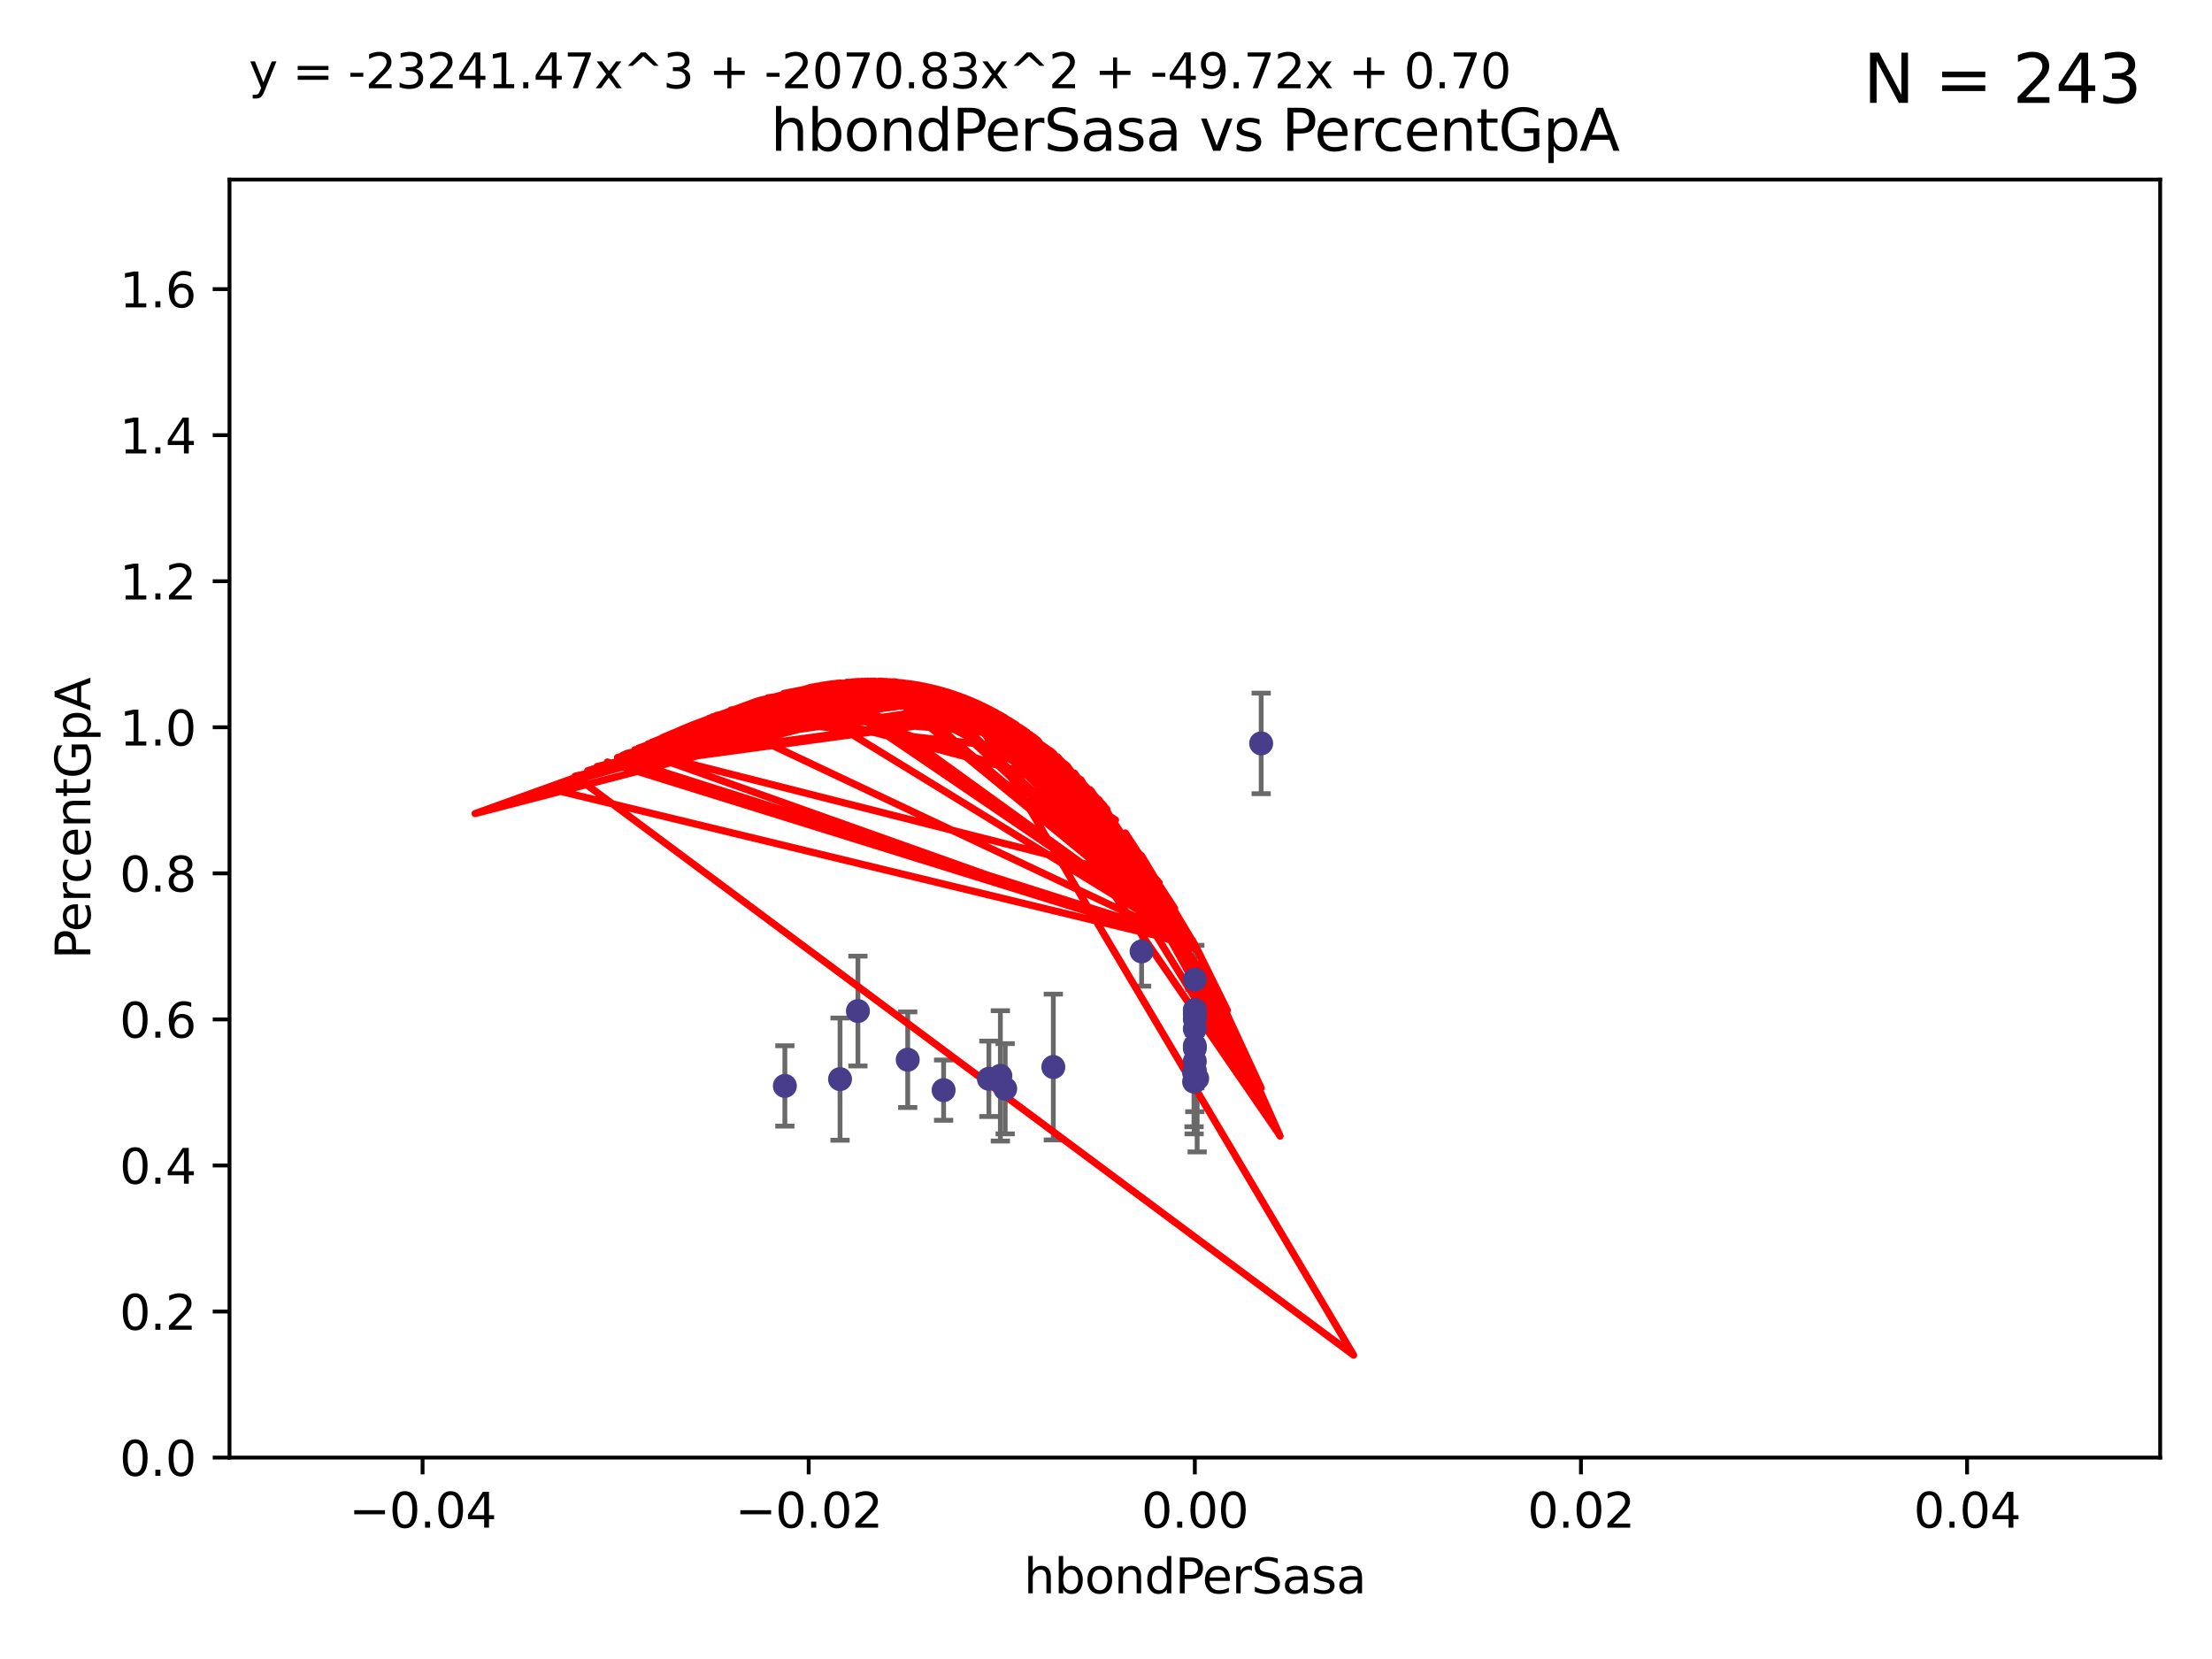 <?xml version="1.0" encoding="utf-8" standalone="no"?>
<!DOCTYPE svg PUBLIC "-//W3C//DTD SVG 1.1//EN"
  "http://www.w3.org/Graphics/SVG/1.1/DTD/svg11.dtd">
<svg xmlns:xlink="http://www.w3.org/1999/xlink" width="460.8pt" height="345.6pt" viewBox="0 0 460.8 345.6" xmlns="http://www.w3.org/2000/svg" version="1.1">
 <defs>
  <style type="text/css">*{stroke-linejoin: round; stroke-linecap: butt}</style>
 </defs>
 <g id="figure_1">
  <g id="patch_1">
   <path d="M 0 345.6 
L 460.8 345.6 
L 460.8 0 
L 0 0 
z
" style="fill: #ffffff"/>
  </g>
  <g id="axes_1">
   <g id="patch_2">
    <path d="M 47.81 303.64 
L 450 303.64 
L 450 37.411 
L 47.81 37.411 
z
" style="fill: #ffffff"/>
   </g>
   <g id="PathCollection_1">
    <defs>
     <path id="m4f5b190568" d="M 0 1.118 
C 0.297 1.118 0.581 1 0.791 0.791 
C 1 0.581 1.118 0.297 1.118 0 
C 1.118 -0.297 1 -0.581 0.791 -0.791 
C 0.581 -1 0.297 -1.118 0 -1.118 
C -0.297 -1.118 -0.581 -1 -0.791 -0.791 
C -1 -0.581 -1.118 -0.297 -1.118 0 
C -1.118 0.297 -1 0.581 -0.791 0.791 
C -0.581 1 -0.297 1.118 0 1.118 
z
" style="stroke: #483d8b"/>
    </defs>
    <g clip-path="url(#p077f1c27d3)">
     <use xlink:href="#m4f5b190568" x="163.502" y="226.216" style="fill: #483d8b; stroke: #483d8b"/>
     <use xlink:href="#m4f5b190568" x="178.719" y="210.619" style="fill: #483d8b; stroke: #483d8b"/>
     <use xlink:href="#m4f5b190568" x="248.905" y="211.279" style="fill: #483d8b; stroke: #483d8b"/>
     <use xlink:href="#m4f5b190568" x="248.905" y="221.086" style="fill: #483d8b; stroke: #483d8b"/>
     <use xlink:href="#m4f5b190568" x="189.094" y="220.755" style="fill: #483d8b; stroke: #483d8b"/>
     <use xlink:href="#m4f5b190568" x="248.905" y="204.051" style="fill: #483d8b; stroke: #483d8b"/>
     <use xlink:href="#m4f5b190568" x="209.401" y="226.806" style="fill: #483d8b; stroke: #483d8b"/>
     <use xlink:href="#m4f5b190568" x="219.427" y="222.28" style="fill: #483d8b; stroke: #483d8b"/>
     <use xlink:href="#m4f5b190568" x="208.395" y="224.124" style="fill: #483d8b; stroke: #483d8b"/>
     <use xlink:href="#m4f5b190568" x="248.905" y="212.298" style="fill: #483d8b; stroke: #483d8b"/>
     <use xlink:href="#m4f5b190568" x="206.003" y="224.731" style="fill: #483d8b; stroke: #483d8b"/>
     <use xlink:href="#m4f5b190568" x="248.905" y="217.896" style="fill: #483d8b; stroke: #483d8b"/>
     <use xlink:href="#m4f5b190568" x="248.745" y="223.431" style="fill: #483d8b; stroke: #483d8b"/>
     <use xlink:href="#m4f5b190568" x="196.573" y="227.097" style="fill: #483d8b; stroke: #483d8b"/>
     <use xlink:href="#m4f5b190568" x="237.814" y="198.199" style="fill: #483d8b; stroke: #483d8b"/>
     <use xlink:href="#m4f5b190568" x="248.905" y="222.99" style="fill: #483d8b; stroke: #483d8b"/>
     <use xlink:href="#m4f5b190568" x="262.723" y="154.865" style="fill: #483d8b; stroke: #483d8b"/>
     <use xlink:href="#m4f5b190568" x="174.995" y="224.801" style="fill: #483d8b; stroke: #483d8b"/>
     <use xlink:href="#m4f5b190568" x="248.905" y="218.37" style="fill: #483d8b; stroke: #483d8b"/>
     <use xlink:href="#m4f5b190568" x="248.905" y="214.328" style="fill: #483d8b; stroke: #483d8b"/>
     <use xlink:href="#m4f5b190568" x="248.757" y="225.332" style="fill: #483d8b; stroke: #483d8b"/>
     <use xlink:href="#m4f5b190568" x="248.905" y="210.38" style="fill: #483d8b; stroke: #483d8b"/>
     <use xlink:href="#m4f5b190568" x="249.392" y="224.678" style="fill: #483d8b; stroke: #483d8b"/>
    </g>
   </g>
   <g id="matplotlib.axis_1">
    <g id="xtick_1">
     <g id="line2d_1">
      <defs>
       <path id="mf4d2036156" d="M 0 0 
L 0 3.5 
" style="stroke: #000000; stroke-width: 0.8"/>
      </defs>
      <g>
       <use xlink:href="#mf4d2036156" x="88.029" y="303.64" style="stroke: #000000; stroke-width: 0.8"/>
      </g>
     </g>
     <g id="text_1">
      <!-- −0.04 -->
      <g transform="translate(72.706 318.238)scale(0.1 -0.1)">
       <defs>
        <path id="DejaVuSans-2212" d="M 678 2272 
L 4684 2272 
L 4684 1741 
L 678 1741 
L 678 2272 
z
" transform="scale(0.016)"/>
        <path id="DejaVuSans-30" d="M 2034 4250 
Q 1547 4250 1301 3770 
Q 1056 3291 1056 2328 
Q 1056 1369 1301 889 
Q 1547 409 2034 409 
Q 2525 409 2770 889 
Q 3016 1369 3016 2328 
Q 3016 3291 2770 3770 
Q 2525 4250 2034 4250 
z
M 2034 4750 
Q 2819 4750 3233 4129 
Q 3647 3509 3647 2328 
Q 3647 1150 3233 529 
Q 2819 -91 2034 -91 
Q 1250 -91 836 529 
Q 422 1150 422 2328 
Q 422 3509 836 4129 
Q 1250 4750 2034 4750 
z
" transform="scale(0.016)"/>
        <path id="DejaVuSans-2e" d="M 684 794 
L 1344 794 
L 1344 0 
L 684 0 
L 684 794 
z
" transform="scale(0.016)"/>
        <path id="DejaVuSans-34" d="M 2419 4116 
L 825 1625 
L 2419 1625 
L 2419 4116 
z
M 2253 4666 
L 3047 4666 
L 3047 1625 
L 3713 1625 
L 3713 1100 
L 3047 1100 
L 3047 0 
L 2419 0 
L 2419 1100 
L 313 1100 
L 313 1709 
L 2253 4666 
z
" transform="scale(0.016)"/>
       </defs>
       <use xlink:href="#DejaVuSans-2212"/>
       <use xlink:href="#DejaVuSans-30" x="83.789"/>
       <use xlink:href="#DejaVuSans-2e" x="147.412"/>
       <use xlink:href="#DejaVuSans-30" x="179.199"/>
       <use xlink:href="#DejaVuSans-34" x="242.822"/>
      </g>
     </g>
    </g>
    <g id="xtick_2">
     <g id="line2d_2">
      <g>
       <use xlink:href="#mf4d2036156" x="168.467" y="303.64" style="stroke: #000000; stroke-width: 0.8"/>
      </g>
     </g>
     <g id="text_2">
      <!-- −0.02 -->
      <g transform="translate(153.144 318.238)scale(0.1 -0.1)">
       <defs>
        <path id="DejaVuSans-32" d="M 1228 531 
L 3431 531 
L 3431 0 
L 469 0 
L 469 531 
Q 828 903 1448 1529 
Q 2069 2156 2228 2338 
Q 2531 2678 2651 2914 
Q 2772 3150 2772 3378 
Q 2772 3750 2511 3984 
Q 2250 4219 1831 4219 
Q 1534 4219 1204 4116 
Q 875 4013 500 3803 
L 500 4441 
Q 881 4594 1212 4672 
Q 1544 4750 1819 4750 
Q 2544 4750 2975 4387 
Q 3406 4025 3406 3419 
Q 3406 3131 3298 2873 
Q 3191 2616 2906 2266 
Q 2828 2175 2409 1742 
Q 1991 1309 1228 531 
z
" transform="scale(0.016)"/>
       </defs>
       <use xlink:href="#DejaVuSans-2212"/>
       <use xlink:href="#DejaVuSans-30" x="83.789"/>
       <use xlink:href="#DejaVuSans-2e" x="147.412"/>
       <use xlink:href="#DejaVuSans-30" x="179.199"/>
       <use xlink:href="#DejaVuSans-32" x="242.822"/>
      </g>
     </g>
    </g>
    <g id="xtick_3">
     <g id="line2d_3">
      <g>
       <use xlink:href="#mf4d2036156" x="248.905" y="303.64" style="stroke: #000000; stroke-width: 0.8"/>
      </g>
     </g>
     <g id="text_3">
      <!-- 0.00 -->
      <g transform="translate(237.772 318.238)scale(0.1 -0.1)">
       <use xlink:href="#DejaVuSans-30"/>
       <use xlink:href="#DejaVuSans-2e" x="63.623"/>
       <use xlink:href="#DejaVuSans-30" x="95.41"/>
       <use xlink:href="#DejaVuSans-30" x="159.033"/>
      </g>
     </g>
    </g>
    <g id="xtick_4">
     <g id="line2d_4">
      <g>
       <use xlink:href="#mf4d2036156" x="329.343" y="303.64" style="stroke: #000000; stroke-width: 0.8"/>
      </g>
     </g>
     <g id="text_4">
      <!-- 0.02 -->
      <g transform="translate(318.21 318.238)scale(0.1 -0.1)">
       <use xlink:href="#DejaVuSans-30"/>
       <use xlink:href="#DejaVuSans-2e" x="63.623"/>
       <use xlink:href="#DejaVuSans-30" x="95.41"/>
       <use xlink:href="#DejaVuSans-32" x="159.033"/>
      </g>
     </g>
    </g>
    <g id="xtick_5">
     <g id="line2d_5">
      <g>
       <use xlink:href="#mf4d2036156" x="409.781" y="303.64" style="stroke: #000000; stroke-width: 0.8"/>
      </g>
     </g>
     <g id="text_5">
      <!-- 0.04 -->
      <g transform="translate(398.648 318.238)scale(0.1 -0.1)">
       <use xlink:href="#DejaVuSans-30"/>
       <use xlink:href="#DejaVuSans-2e" x="63.623"/>
       <use xlink:href="#DejaVuSans-30" x="95.41"/>
       <use xlink:href="#DejaVuSans-34" x="159.033"/>
      </g>
     </g>
    </g>
    <g id="text_6">
     <!-- hbondPerSasa -->
     <g transform="translate(213.287 331.917)scale(0.1 -0.1)">
      <defs>
       <path id="DejaVuSans-68" d="M 3513 2113 
L 3513 0 
L 2938 0 
L 2938 2094 
Q 2938 2591 2744 2837 
Q 2550 3084 2163 3084 
Q 1697 3084 1428 2787 
Q 1159 2491 1159 1978 
L 1159 0 
L 581 0 
L 581 4863 
L 1159 4863 
L 1159 2956 
Q 1366 3272 1645 3428 
Q 1925 3584 2291 3584 
Q 2894 3584 3203 3211 
Q 3513 2838 3513 2113 
z
" transform="scale(0.016)"/>
       <path id="DejaVuSans-62" d="M 3116 1747 
Q 3116 2381 2855 2742 
Q 2594 3103 2138 3103 
Q 1681 3103 1420 2742 
Q 1159 2381 1159 1747 
Q 1159 1113 1420 752 
Q 1681 391 2138 391 
Q 2594 391 2855 752 
Q 3116 1113 3116 1747 
z
M 1159 2969 
Q 1341 3281 1617 3432 
Q 1894 3584 2278 3584 
Q 2916 3584 3314 3078 
Q 3713 2572 3713 1747 
Q 3713 922 3314 415 
Q 2916 -91 2278 -91 
Q 1894 -91 1617 61 
Q 1341 213 1159 525 
L 1159 0 
L 581 0 
L 581 4863 
L 1159 4863 
L 1159 2969 
z
" transform="scale(0.016)"/>
       <path id="DejaVuSans-6f" d="M 1959 3097 
Q 1497 3097 1228 2736 
Q 959 2375 959 1747 
Q 959 1119 1226 758 
Q 1494 397 1959 397 
Q 2419 397 2687 759 
Q 2956 1122 2956 1747 
Q 2956 2369 2687 2733 
Q 2419 3097 1959 3097 
z
M 1959 3584 
Q 2709 3584 3137 3096 
Q 3566 2609 3566 1747 
Q 3566 888 3137 398 
Q 2709 -91 1959 -91 
Q 1206 -91 779 398 
Q 353 888 353 1747 
Q 353 2609 779 3096 
Q 1206 3584 1959 3584 
z
" transform="scale(0.016)"/>
       <path id="DejaVuSans-6e" d="M 3513 2113 
L 3513 0 
L 2938 0 
L 2938 2094 
Q 2938 2591 2744 2837 
Q 2550 3084 2163 3084 
Q 1697 3084 1428 2787 
Q 1159 2491 1159 1978 
L 1159 0 
L 581 0 
L 581 3500 
L 1159 3500 
L 1159 2956 
Q 1366 3272 1645 3428 
Q 1925 3584 2291 3584 
Q 2894 3584 3203 3211 
Q 3513 2838 3513 2113 
z
" transform="scale(0.016)"/>
       <path id="DejaVuSans-64" d="M 2906 2969 
L 2906 4863 
L 3481 4863 
L 3481 0 
L 2906 0 
L 2906 525 
Q 2725 213 2448 61 
Q 2172 -91 1784 -91 
Q 1150 -91 751 415 
Q 353 922 353 1747 
Q 353 2572 751 3078 
Q 1150 3584 1784 3584 
Q 2172 3584 2448 3432 
Q 2725 3281 2906 2969 
z
M 947 1747 
Q 947 1113 1208 752 
Q 1469 391 1925 391 
Q 2381 391 2643 752 
Q 2906 1113 2906 1747 
Q 2906 2381 2643 2742 
Q 2381 3103 1925 3103 
Q 1469 3103 1208 2742 
Q 947 2381 947 1747 
z
" transform="scale(0.016)"/>
       <path id="DejaVuSans-50" d="M 1259 4147 
L 1259 2394 
L 2053 2394 
Q 2494 2394 2734 2622 
Q 2975 2850 2975 3272 
Q 2975 3691 2734 3919 
Q 2494 4147 2053 4147 
L 1259 4147 
z
M 628 4666 
L 2053 4666 
Q 2838 4666 3239 4311 
Q 3641 3956 3641 3272 
Q 3641 2581 3239 2228 
Q 2838 1875 2053 1875 
L 1259 1875 
L 1259 0 
L 628 0 
L 628 4666 
z
" transform="scale(0.016)"/>
       <path id="DejaVuSans-65" d="M 3597 1894 
L 3597 1613 
L 953 1613 
Q 991 1019 1311 708 
Q 1631 397 2203 397 
Q 2534 397 2845 478 
Q 3156 559 3463 722 
L 3463 178 
Q 3153 47 2828 -22 
Q 2503 -91 2169 -91 
Q 1331 -91 842 396 
Q 353 884 353 1716 
Q 353 2575 817 3079 
Q 1281 3584 2069 3584 
Q 2775 3584 3186 3129 
Q 3597 2675 3597 1894 
z
M 3022 2063 
Q 3016 2534 2758 2815 
Q 2500 3097 2075 3097 
Q 1594 3097 1305 2825 
Q 1016 2553 972 2059 
L 3022 2063 
z
" transform="scale(0.016)"/>
       <path id="DejaVuSans-72" d="M 2631 2963 
Q 2534 3019 2420 3045 
Q 2306 3072 2169 3072 
Q 1681 3072 1420 2755 
Q 1159 2438 1159 1844 
L 1159 0 
L 581 0 
L 581 3500 
L 1159 3500 
L 1159 2956 
Q 1341 3275 1631 3429 
Q 1922 3584 2338 3584 
Q 2397 3584 2469 3576 
Q 2541 3569 2628 3553 
L 2631 2963 
z
" transform="scale(0.016)"/>
       <path id="DejaVuSans-53" d="M 3425 4513 
L 3425 3897 
Q 3066 4069 2747 4153 
Q 2428 4238 2131 4238 
Q 1616 4238 1336 4038 
Q 1056 3838 1056 3469 
Q 1056 3159 1242 3001 
Q 1428 2844 1947 2747 
L 2328 2669 
Q 3034 2534 3370 2195 
Q 3706 1856 3706 1288 
Q 3706 609 3251 259 
Q 2797 -91 1919 -91 
Q 1588 -91 1214 -16 
Q 841 59 441 206 
L 441 856 
Q 825 641 1194 531 
Q 1563 422 1919 422 
Q 2459 422 2753 634 
Q 3047 847 3047 1241 
Q 3047 1584 2836 1778 
Q 2625 1972 2144 2069 
L 1759 2144 
Q 1053 2284 737 2584 
Q 422 2884 422 3419 
Q 422 4038 858 4394 
Q 1294 4750 2059 4750 
Q 2388 4750 2728 4690 
Q 3069 4631 3425 4513 
z
" transform="scale(0.016)"/>
       <path id="DejaVuSans-61" d="M 2194 1759 
Q 1497 1759 1228 1600 
Q 959 1441 959 1056 
Q 959 750 1161 570 
Q 1363 391 1709 391 
Q 2188 391 2477 730 
Q 2766 1069 2766 1631 
L 2766 1759 
L 2194 1759 
z
M 3341 1997 
L 3341 0 
L 2766 0 
L 2766 531 
Q 2569 213 2275 61 
Q 1981 -91 1556 -91 
Q 1019 -91 701 211 
Q 384 513 384 1019 
Q 384 1609 779 1909 
Q 1175 2209 1959 2209 
L 2766 2209 
L 2766 2266 
Q 2766 2663 2505 2880 
Q 2244 3097 1772 3097 
Q 1472 3097 1187 3025 
Q 903 2953 641 2809 
L 641 3341 
Q 956 3463 1253 3523 
Q 1550 3584 1831 3584 
Q 2591 3584 2966 3190 
Q 3341 2797 3341 1997 
z
" transform="scale(0.016)"/>
       <path id="DejaVuSans-73" d="M 2834 3397 
L 2834 2853 
Q 2591 2978 2328 3040 
Q 2066 3103 1784 3103 
Q 1356 3103 1142 2972 
Q 928 2841 928 2578 
Q 928 2378 1081 2264 
Q 1234 2150 1697 2047 
L 1894 2003 
Q 2506 1872 2764 1633 
Q 3022 1394 3022 966 
Q 3022 478 2636 193 
Q 2250 -91 1575 -91 
Q 1294 -91 989 -36 
Q 684 19 347 128 
L 347 722 
Q 666 556 975 473 
Q 1284 391 1588 391 
Q 1994 391 2212 530 
Q 2431 669 2431 922 
Q 2431 1156 2273 1281 
Q 2116 1406 1581 1522 
L 1381 1569 
Q 847 1681 609 1914 
Q 372 2147 372 2553 
Q 372 3047 722 3315 
Q 1072 3584 1716 3584 
Q 2034 3584 2315 3537 
Q 2597 3491 2834 3397 
z
" transform="scale(0.016)"/>
      </defs>
      <use xlink:href="#DejaVuSans-68"/>
      <use xlink:href="#DejaVuSans-62" x="63.379"/>
      <use xlink:href="#DejaVuSans-6f" x="126.855"/>
      <use xlink:href="#DejaVuSans-6e" x="188.037"/>
      <use xlink:href="#DejaVuSans-64" x="251.416"/>
      <use xlink:href="#DejaVuSans-50" x="314.893"/>
      <use xlink:href="#DejaVuSans-65" x="371.57"/>
      <use xlink:href="#DejaVuSans-72" x="433.094"/>
      <use xlink:href="#DejaVuSans-53" x="474.207"/>
      <use xlink:href="#DejaVuSans-61" x="537.684"/>
      <use xlink:href="#DejaVuSans-73" x="598.963"/>
      <use xlink:href="#DejaVuSans-61" x="651.062"/>
     </g>
    </g>
   </g>
   <g id="matplotlib.axis_2">
    <g id="ytick_1">
     <g id="line2d_6">
      <defs>
       <path id="me2d3b23127" d="M 0 0 
L -3.5 0 
" style="stroke: #000000; stroke-width: 0.8"/>
      </defs>
      <g>
       <use xlink:href="#me2d3b23127" x="47.81" y="303.64" style="stroke: #000000; stroke-width: 0.8"/>
      </g>
     </g>
     <g id="text_7">
      <!-- 0.0 -->
      <g transform="translate(24.907 307.439)scale(0.1 -0.1)">
       <use xlink:href="#DejaVuSans-30"/>
       <use xlink:href="#DejaVuSans-2e" x="63.623"/>
       <use xlink:href="#DejaVuSans-30" x="95.41"/>
      </g>
     </g>
    </g>
    <g id="ytick_2">
     <g id="line2d_7">
      <g>
       <use xlink:href="#me2d3b23127" x="47.81" y="273.214" style="stroke: #000000; stroke-width: 0.8"/>
      </g>
     </g>
     <g id="text_8">
      <!-- 0.2 -->
      <g transform="translate(24.907 277.013)scale(0.1 -0.1)">
       <use xlink:href="#DejaVuSans-30"/>
       <use xlink:href="#DejaVuSans-2e" x="63.623"/>
       <use xlink:href="#DejaVuSans-32" x="95.41"/>
      </g>
     </g>
    </g>
    <g id="ytick_3">
     <g id="line2d_8">
      <g>
       <use xlink:href="#me2d3b23127" x="47.81" y="242.788" style="stroke: #000000; stroke-width: 0.8"/>
      </g>
     </g>
     <g id="text_9">
      <!-- 0.4 -->
      <g transform="translate(24.907 246.587)scale(0.1 -0.1)">
       <use xlink:href="#DejaVuSans-30"/>
       <use xlink:href="#DejaVuSans-2e" x="63.623"/>
       <use xlink:href="#DejaVuSans-34" x="95.41"/>
      </g>
     </g>
    </g>
    <g id="ytick_4">
     <g id="line2d_9">
      <g>
       <use xlink:href="#me2d3b23127" x="47.81" y="212.362" style="stroke: #000000; stroke-width: 0.8"/>
      </g>
     </g>
     <g id="text_10">
      <!-- 0.6 -->
      <g transform="translate(24.907 216.161)scale(0.1 -0.1)">
       <defs>
        <path id="DejaVuSans-36" d="M 2113 2584 
Q 1688 2584 1439 2293 
Q 1191 2003 1191 1497 
Q 1191 994 1439 701 
Q 1688 409 2113 409 
Q 2538 409 2786 701 
Q 3034 994 3034 1497 
Q 3034 2003 2786 2293 
Q 2538 2584 2113 2584 
z
M 3366 4563 
L 3366 3988 
Q 3128 4100 2886 4159 
Q 2644 4219 2406 4219 
Q 1781 4219 1451 3797 
Q 1122 3375 1075 2522 
Q 1259 2794 1537 2939 
Q 1816 3084 2150 3084 
Q 2853 3084 3261 2657 
Q 3669 2231 3669 1497 
Q 3669 778 3244 343 
Q 2819 -91 2113 -91 
Q 1303 -91 875 529 
Q 447 1150 447 2328 
Q 447 3434 972 4092 
Q 1497 4750 2381 4750 
Q 2619 4750 2861 4703 
Q 3103 4656 3366 4563 
z
" transform="scale(0.016)"/>
       </defs>
       <use xlink:href="#DejaVuSans-30"/>
       <use xlink:href="#DejaVuSans-2e" x="63.623"/>
       <use xlink:href="#DejaVuSans-36" x="95.41"/>
      </g>
     </g>
    </g>
    <g id="ytick_5">
     <g id="line2d_10">
      <g>
       <use xlink:href="#me2d3b23127" x="47.81" y="181.935" style="stroke: #000000; stroke-width: 0.8"/>
      </g>
     </g>
     <g id="text_11">
      <!-- 0.8 -->
      <g transform="translate(24.907 185.735)scale(0.1 -0.1)">
       <defs>
        <path id="DejaVuSans-38" d="M 2034 2216 
Q 1584 2216 1326 1975 
Q 1069 1734 1069 1313 
Q 1069 891 1326 650 
Q 1584 409 2034 409 
Q 2484 409 2743 651 
Q 3003 894 3003 1313 
Q 3003 1734 2745 1975 
Q 2488 2216 2034 2216 
z
M 1403 2484 
Q 997 2584 770 2862 
Q 544 3141 544 3541 
Q 544 4100 942 4425 
Q 1341 4750 2034 4750 
Q 2731 4750 3128 4425 
Q 3525 4100 3525 3541 
Q 3525 3141 3298 2862 
Q 3072 2584 2669 2484 
Q 3125 2378 3379 2068 
Q 3634 1759 3634 1313 
Q 3634 634 3220 271 
Q 2806 -91 2034 -91 
Q 1263 -91 848 271 
Q 434 634 434 1313 
Q 434 1759 690 2068 
Q 947 2378 1403 2484 
z
M 1172 3481 
Q 1172 3119 1398 2916 
Q 1625 2713 2034 2713 
Q 2441 2713 2670 2916 
Q 2900 3119 2900 3481 
Q 2900 3844 2670 4047 
Q 2441 4250 2034 4250 
Q 1625 4250 1398 4047 
Q 1172 3844 1172 3481 
z
" transform="scale(0.016)"/>
       </defs>
       <use xlink:href="#DejaVuSans-30"/>
       <use xlink:href="#DejaVuSans-2e" x="63.623"/>
       <use xlink:href="#DejaVuSans-38" x="95.41"/>
      </g>
     </g>
    </g>
    <g id="ytick_6">
     <g id="line2d_11">
      <g>
       <use xlink:href="#me2d3b23127" x="47.81" y="151.509" style="stroke: #000000; stroke-width: 0.8"/>
      </g>
     </g>
     <g id="text_12">
      <!-- 1.0 -->
      <g transform="translate(24.907 155.308)scale(0.1 -0.1)">
       <defs>
        <path id="DejaVuSans-31" d="M 794 531 
L 1825 531 
L 1825 4091 
L 703 3866 
L 703 4441 
L 1819 4666 
L 2450 4666 
L 2450 531 
L 3481 531 
L 3481 0 
L 794 0 
L 794 531 
z
" transform="scale(0.016)"/>
       </defs>
       <use xlink:href="#DejaVuSans-31"/>
       <use xlink:href="#DejaVuSans-2e" x="63.623"/>
       <use xlink:href="#DejaVuSans-30" x="95.41"/>
      </g>
     </g>
    </g>
    <g id="ytick_7">
     <g id="line2d_12">
      <g>
       <use xlink:href="#me2d3b23127" x="47.81" y="121.083" style="stroke: #000000; stroke-width: 0.8"/>
      </g>
     </g>
     <g id="text_13">
      <!-- 1.2 -->
      <g transform="translate(24.907 124.882)scale(0.1 -0.1)">
       <use xlink:href="#DejaVuSans-31"/>
       <use xlink:href="#DejaVuSans-2e" x="63.623"/>
       <use xlink:href="#DejaVuSans-32" x="95.41"/>
      </g>
     </g>
    </g>
    <g id="ytick_8">
     <g id="line2d_13">
      <g>
       <use xlink:href="#me2d3b23127" x="47.81" y="90.657" style="stroke: #000000; stroke-width: 0.8"/>
      </g>
     </g>
     <g id="text_14">
      <!-- 1.4 -->
      <g transform="translate(24.907 94.456)scale(0.1 -0.1)">
       <use xlink:href="#DejaVuSans-31"/>
       <use xlink:href="#DejaVuSans-2e" x="63.623"/>
       <use xlink:href="#DejaVuSans-34" x="95.41"/>
      </g>
     </g>
    </g>
    <g id="ytick_9">
     <g id="line2d_14">
      <g>
       <use xlink:href="#me2d3b23127" x="47.81" y="60.231" style="stroke: #000000; stroke-width: 0.8"/>
      </g>
     </g>
     <g id="text_15">
      <!-- 1.6 -->
      <g transform="translate(24.907 64.03)scale(0.1 -0.1)">
       <use xlink:href="#DejaVuSans-31"/>
       <use xlink:href="#DejaVuSans-2e" x="63.623"/>
       <use xlink:href="#DejaVuSans-36" x="95.41"/>
      </g>
     </g>
    </g>
    <g id="text_16">
     <!-- PercentGpA -->
     <g transform="translate(18.827 199.802)rotate(-90)scale(0.1 -0.1)">
      <defs>
       <path id="DejaVuSans-63" d="M 3122 3366 
L 3122 2828 
Q 2878 2963 2633 3030 
Q 2388 3097 2138 3097 
Q 1578 3097 1268 2742 
Q 959 2388 959 1747 
Q 959 1106 1268 751 
Q 1578 397 2138 397 
Q 2388 397 2633 464 
Q 2878 531 3122 666 
L 3122 134 
Q 2881 22 2623 -34 
Q 2366 -91 2075 -91 
Q 1284 -91 818 406 
Q 353 903 353 1747 
Q 353 2603 823 3093 
Q 1294 3584 2113 3584 
Q 2378 3584 2631 3529 
Q 2884 3475 3122 3366 
z
" transform="scale(0.016)"/>
       <path id="DejaVuSans-74" d="M 1172 4494 
L 1172 3500 
L 2356 3500 
L 2356 3053 
L 1172 3053 
L 1172 1153 
Q 1172 725 1289 603 
Q 1406 481 1766 481 
L 2356 481 
L 2356 0 
L 1766 0 
Q 1100 0 847 248 
Q 594 497 594 1153 
L 594 3053 
L 172 3053 
L 172 3500 
L 594 3500 
L 594 4494 
L 1172 4494 
z
" transform="scale(0.016)"/>
       <path id="DejaVuSans-47" d="M 3809 666 
L 3809 1919 
L 2778 1919 
L 2778 2438 
L 4434 2438 
L 4434 434 
Q 4069 175 3628 42 
Q 3188 -91 2688 -91 
Q 1594 -91 976 548 
Q 359 1188 359 2328 
Q 359 3472 976 4111 
Q 1594 4750 2688 4750 
Q 3144 4750 3555 4637 
Q 3966 4525 4313 4306 
L 4313 3634 
Q 3963 3931 3569 4081 
Q 3175 4231 2741 4231 
Q 1884 4231 1454 3753 
Q 1025 3275 1025 2328 
Q 1025 1384 1454 906 
Q 1884 428 2741 428 
Q 3075 428 3337 486 
Q 3600 544 3809 666 
z
" transform="scale(0.016)"/>
       <path id="DejaVuSans-70" d="M 1159 525 
L 1159 -1331 
L 581 -1331 
L 581 3500 
L 1159 3500 
L 1159 2969 
Q 1341 3281 1617 3432 
Q 1894 3584 2278 3584 
Q 2916 3584 3314 3078 
Q 3713 2572 3713 1747 
Q 3713 922 3314 415 
Q 2916 -91 2278 -91 
Q 1894 -91 1617 61 
Q 1341 213 1159 525 
z
M 3116 1747 
Q 3116 2381 2855 2742 
Q 2594 3103 2138 3103 
Q 1681 3103 1420 2742 
Q 1159 2381 1159 1747 
Q 1159 1113 1420 752 
Q 1681 391 2138 391 
Q 2594 391 2855 752 
Q 3116 1113 3116 1747 
z
" transform="scale(0.016)"/>
       <path id="DejaVuSans-41" d="M 2188 4044 
L 1331 1722 
L 3047 1722 
L 2188 4044 
z
M 1831 4666 
L 2547 4666 
L 4325 0 
L 3669 0 
L 3244 1197 
L 1141 1197 
L 716 0 
L 50 0 
L 1831 4666 
z
" transform="scale(0.016)"/>
      </defs>
      <use xlink:href="#DejaVuSans-50"/>
      <use xlink:href="#DejaVuSans-65" x="56.678"/>
      <use xlink:href="#DejaVuSans-72" x="118.201"/>
      <use xlink:href="#DejaVuSans-63" x="157.064"/>
      <use xlink:href="#DejaVuSans-65" x="212.045"/>
      <use xlink:href="#DejaVuSans-6e" x="273.568"/>
      <use xlink:href="#DejaVuSans-74" x="336.947"/>
      <use xlink:href="#DejaVuSans-47" x="376.156"/>
      <use xlink:href="#DejaVuSans-70" x="453.646"/>
      <use xlink:href="#DejaVuSans-41" x="517.123"/>
     </g>
    </g>
   </g>
   <g id="LineCollection_1">
    <path d="M 163.502 234.588 
L 163.502 217.844 
" clip-path="url(#p077f1c27d3)" style="fill: none; stroke: #696969"/>
    <path d="M 178.719 222.059 
L 178.719 199.179 
" clip-path="url(#p077f1c27d3)" style="fill: none; stroke: #696969"/>
    <path d="M 248.905 216.808 
L 248.905 205.749 
" clip-path="url(#p077f1c27d3)" style="fill: none; stroke: #696969"/>
    <path d="M 248.905 226.628 
L 248.905 215.545 
" clip-path="url(#p077f1c27d3)" style="fill: none; stroke: #696969"/>
    <path d="M 189.094 230.715 
L 189.094 210.794 
" clip-path="url(#p077f1c27d3)" style="fill: none; stroke: #696969"/>
    <path d="M 248.905 211.173 
L 248.905 196.929 
" clip-path="url(#p077f1c27d3)" style="fill: none; stroke: #696969"/>
    <path d="M 209.401 236.204 
L 209.401 217.409 
" clip-path="url(#p077f1c27d3)" style="fill: none; stroke: #696969"/>
    <path d="M 219.427 237.466 
L 219.427 207.095 
" clip-path="url(#p077f1c27d3)" style="fill: none; stroke: #696969"/>
    <path d="M 208.395 237.697 
L 208.395 210.551 
" clip-path="url(#p077f1c27d3)" style="fill: none; stroke: #696969"/>
    <path d="M 248.905 222.467 
L 248.905 202.129 
" clip-path="url(#p077f1c27d3)" style="fill: none; stroke: #696969"/>
    <path d="M 206.003 232.586 
L 206.003 216.875 
" clip-path="url(#p077f1c27d3)" style="fill: none; stroke: #696969"/>
    <path d="M 248.905 221.394 
L 248.905 214.398 
" clip-path="url(#p077f1c27d3)" style="fill: none; stroke: #696969"/>
    <path d="M 248.745 234.724 
L 248.745 212.139 
" clip-path="url(#p077f1c27d3)" style="fill: none; stroke: #696969"/>
    <path d="M 196.573 233.374 
L 196.573 220.82 
" clip-path="url(#p077f1c27d3)" style="fill: none; stroke: #696969"/>
    <path d="M 237.814 205.432 
L 237.814 190.966 
" clip-path="url(#p077f1c27d3)" style="fill: none; stroke: #696969"/>
    <path d="M 248.905 231.589 
L 248.905 214.391 
" clip-path="url(#p077f1c27d3)" style="fill: none; stroke: #696969"/>
    <path d="M 262.723 165.342 
L 262.723 144.389 
" clip-path="url(#p077f1c27d3)" style="fill: none; stroke: #696969"/>
    <path d="M 174.995 237.526 
L 174.995 212.075 
" clip-path="url(#p077f1c27d3)" style="fill: none; stroke: #696969"/>
    <path d="M 248.905 225.983 
L 248.905 210.757 
" clip-path="url(#p077f1c27d3)" style="fill: none; stroke: #696969"/>
    <path d="M 248.905 223.002 
L 248.905 205.655 
" clip-path="url(#p077f1c27d3)" style="fill: none; stroke: #696969"/>
    <path d="M 248.757 236.207 
L 248.757 214.457 
" clip-path="url(#p077f1c27d3)" style="fill: none; stroke: #696969"/>
    <path d="M 248.905 214.649 
L 248.905 206.111 
" clip-path="url(#p077f1c27d3)" style="fill: none; stroke: #696969"/>
    <path d="M 249.392 239.967 
L 249.392 209.389 
" clip-path="url(#p077f1c27d3)" style="fill: none; stroke: #696969"/>
   </g>
   <g id="line2d_15">
    <defs>
     <path id="mb44fb13ca9" d="M 2 0 
L -2 -0 
" style="stroke: #696969"/>
    </defs>
    <g clip-path="url(#p077f1c27d3)">
     <use xlink:href="#mb44fb13ca9" x="163.502" y="234.588" style="fill: #696969; stroke: #696969"/>
     <use xlink:href="#mb44fb13ca9" x="178.719" y="222.059" style="fill: #696969; stroke: #696969"/>
     <use xlink:href="#mb44fb13ca9" x="248.905" y="216.808" style="fill: #696969; stroke: #696969"/>
     <use xlink:href="#mb44fb13ca9" x="248.905" y="226.628" style="fill: #696969; stroke: #696969"/>
     <use xlink:href="#mb44fb13ca9" x="189.094" y="230.715" style="fill: #696969; stroke: #696969"/>
     <use xlink:href="#mb44fb13ca9" x="248.905" y="211.173" style="fill: #696969; stroke: #696969"/>
     <use xlink:href="#mb44fb13ca9" x="209.401" y="236.204" style="fill: #696969; stroke: #696969"/>
     <use xlink:href="#mb44fb13ca9" x="219.427" y="237.466" style="fill: #696969; stroke: #696969"/>
     <use xlink:href="#mb44fb13ca9" x="208.395" y="237.697" style="fill: #696969; stroke: #696969"/>
     <use xlink:href="#mb44fb13ca9" x="248.905" y="222.467" style="fill: #696969; stroke: #696969"/>
     <use xlink:href="#mb44fb13ca9" x="206.003" y="232.586" style="fill: #696969; stroke: #696969"/>
     <use xlink:href="#mb44fb13ca9" x="248.905" y="221.394" style="fill: #696969; stroke: #696969"/>
     <use xlink:href="#mb44fb13ca9" x="248.745" y="234.724" style="fill: #696969; stroke: #696969"/>
     <use xlink:href="#mb44fb13ca9" x="196.573" y="233.374" style="fill: #696969; stroke: #696969"/>
     <use xlink:href="#mb44fb13ca9" x="237.814" y="205.432" style="fill: #696969; stroke: #696969"/>
     <use xlink:href="#mb44fb13ca9" x="248.905" y="231.589" style="fill: #696969; stroke: #696969"/>
     <use xlink:href="#mb44fb13ca9" x="262.723" y="165.342" style="fill: #696969; stroke: #696969"/>
     <use xlink:href="#mb44fb13ca9" x="174.995" y="237.526" style="fill: #696969; stroke: #696969"/>
     <use xlink:href="#mb44fb13ca9" x="248.905" y="225.983" style="fill: #696969; stroke: #696969"/>
     <use xlink:href="#mb44fb13ca9" x="248.905" y="223.002" style="fill: #696969; stroke: #696969"/>
     <use xlink:href="#mb44fb13ca9" x="248.757" y="236.207" style="fill: #696969; stroke: #696969"/>
     <use xlink:href="#mb44fb13ca9" x="248.905" y="214.649" style="fill: #696969; stroke: #696969"/>
     <use xlink:href="#mb44fb13ca9" x="249.392" y="239.967" style="fill: #696969; stroke: #696969"/>
    </g>
   </g>
   <g id="line2d_16">
    <g clip-path="url(#p077f1c27d3)">
     <use xlink:href="#mb44fb13ca9" x="163.502" y="217.844" style="fill: #696969; stroke: #696969"/>
     <use xlink:href="#mb44fb13ca9" x="178.719" y="199.179" style="fill: #696969; stroke: #696969"/>
     <use xlink:href="#mb44fb13ca9" x="248.905" y="205.749" style="fill: #696969; stroke: #696969"/>
     <use xlink:href="#mb44fb13ca9" x="248.905" y="215.545" style="fill: #696969; stroke: #696969"/>
     <use xlink:href="#mb44fb13ca9" x="189.094" y="210.794" style="fill: #696969; stroke: #696969"/>
     <use xlink:href="#mb44fb13ca9" x="248.905" y="196.929" style="fill: #696969; stroke: #696969"/>
     <use xlink:href="#mb44fb13ca9" x="209.401" y="217.409" style="fill: #696969; stroke: #696969"/>
     <use xlink:href="#mb44fb13ca9" x="219.427" y="207.095" style="fill: #696969; stroke: #696969"/>
     <use xlink:href="#mb44fb13ca9" x="208.395" y="210.551" style="fill: #696969; stroke: #696969"/>
     <use xlink:href="#mb44fb13ca9" x="248.905" y="202.129" style="fill: #696969; stroke: #696969"/>
     <use xlink:href="#mb44fb13ca9" x="206.003" y="216.875" style="fill: #696969; stroke: #696969"/>
     <use xlink:href="#mb44fb13ca9" x="248.905" y="214.398" style="fill: #696969; stroke: #696969"/>
     <use xlink:href="#mb44fb13ca9" x="248.745" y="212.139" style="fill: #696969; stroke: #696969"/>
     <use xlink:href="#mb44fb13ca9" x="196.573" y="220.82" style="fill: #696969; stroke: #696969"/>
     <use xlink:href="#mb44fb13ca9" x="237.814" y="190.966" style="fill: #696969; stroke: #696969"/>
     <use xlink:href="#mb44fb13ca9" x="248.905" y="214.391" style="fill: #696969; stroke: #696969"/>
     <use xlink:href="#mb44fb13ca9" x="262.723" y="144.389" style="fill: #696969; stroke: #696969"/>
     <use xlink:href="#mb44fb13ca9" x="174.995" y="212.075" style="fill: #696969; stroke: #696969"/>
     <use xlink:href="#mb44fb13ca9" x="248.905" y="210.757" style="fill: #696969; stroke: #696969"/>
     <use xlink:href="#mb44fb13ca9" x="248.905" y="205.655" style="fill: #696969; stroke: #696969"/>
     <use xlink:href="#mb44fb13ca9" x="248.757" y="214.457" style="fill: #696969; stroke: #696969"/>
     <use xlink:href="#mb44fb13ca9" x="248.905" y="206.111" style="fill: #696969; stroke: #696969"/>
     <use xlink:href="#mb44fb13ca9" x="249.392" y="209.389" style="fill: #696969; stroke: #696969"/>
    </g>
   </g>
   <g id="line2d_17">
    <path d="M 186.841 142.126 
L 197.183 144.13 
L 189.497 142.435 
L 206.483 147.94 
L 176.411 142.131 
L 190.278 142.552 
L 199.362 144.842 
L 187.612 142.202 
L 203.111 146.321 
L 190.597 142.604 
L 180.222 141.916 
L 208.201 148.873 
L 189.767 142.474 
L 180.794 141.905 
L 143.619 151.275 
L 169.238 143.123 
L 199.715 144.967 
L 208.27 148.913 
L 169.987 142.986 
L 157.399 146.164 
L 139.804 152.881 
L 196.967 144.066 
L 208.911 149.281 
L 143.266 151.421 
L 197.727 144.298 
L 206.204 147.795 
L 193.258 143.111 
L 200.74 145.347 
L 137.974 153.67 
L 144.336 150.98 
L 172.155 142.632 
L 158.039 145.962 
L 135.728 154.651 
L 197.748 144.305 
L 198.808 144.651 
L 188.017 142.246 
L 192.745 143.002 
L 210.395 150.176 
L 200.032 145.082 
L 189.776 142.476 
L 152.254 147.916 
L 215.099 153.402 
L 198.235 144.46 
L 143.128 151.478 
L 141.765 152.048 
L 192.326 142.917 
L 204.79 147.092 
L 171.15 142.789 
L 190.719 142.624 
L 147.688 149.636 
L 192.786 143.011 
L 129.776 157.291 
L 203.584 146.531 
L 195.973 143.781 
L 203.543 146.513 
L 193.483 143.161 
L 202.337 145.989 
L 177.595 142.04 
L 132.977 155.866 
L 168.808 143.205 
L 208.133 148.835 
L 213.494 152.233 
L 180.768 141.905 
L 192.38 142.928 
L 196.219 143.849 
L 192.726 142.998 
L 185.855 142.045 
L 195.014 143.526 
L 188.086 142.254 
L 139.357 153.073 
L 190.955 142.664 
L 196.009 143.791 
L 194.053 143.291 
L 203.175 146.349 
L 181.946 141.897 
L 173.153 142.491 
L 200.765 145.357 
L 281.979 282.294 
L 119.812 161.683 
L 197.466 144.217 
L 220.454 157.827 
L 193.503 143.165 
L 190.916 142.657 
L 211.733 151.032 
L 190.218 142.543 
L 201.01 145.452 
L 230.557 168.536 
L 179.549 141.937 
L 134.984 154.978 
L 193.283 143.117 
L 124.387 159.686 
L 207.319 148.384 
L 211.569 150.925 
L 248.905 196.822 
L 208.202 148.874 
L 122.429 160.547 
L 183.322 141.919 
L 207.487 148.476 
L 185.948 142.052 
L 215.883 153.999 
L 201.055 145.469 
L 203.569 146.525 
L 207.62 148.549 
L 193.829 143.239 
L 216.137 154.195 
L 248.905 196.822 
L 205.678 147.528 
L 200.074 145.097 
L 163.249 144.468 
L 173.611 142.431 
L 248.931 196.871 
L 182.097 141.898 
L 173.238 142.48 
L 171.383 142.751 
L 248.765 196.56 
L 184.323 141.955 
L 214.6 153.031 
L 191.88 142.83 
L 130.468 156.982 
L 195.827 143.741 
L 190.831 142.642 
L 172.394 142.597 
L 195.734 143.716 
L 191.37 142.736 
L 183.087 141.913 
L 183.917 141.938 
L 159.987 145.371 
L 199.292 144.817 
L 185.411 142.015 
L 199.011 144.72 
L 186.843 142.126 
L 220.377 157.758 
L 193.114 143.08 
L 184.566 141.966 
L 213.917 152.534 
L 241.469 183.892 
L 132.246 156.191 
L 249.445 197.844 
L 189.509 142.437 
L 128.642 157.796 
L 248.396 195.869 
L 248.905 196.822 
L 198.295 144.48 
L 191.884 142.831 
L 248.905 196.822 
L 219.062 156.598 
L 248.905 196.822 
L 163.502 144.403 
L 228.922 166.584 
L 248.905 196.822 
L 248.905 196.822 
L 234.432 173.518 
L 244.687 189.231 
L 203.984 146.713 
L 189.771 142.475 
L 248.905 196.822 
L 227.109 164.52 
L 157.634 146.09 
L 144.473 150.924 
L 190.332 142.561 
L 225.189 162.448 
L 266.604 236.511 
L 205.177 147.279 
L 202.13 145.902 
L 178.719 141.973 
L 215.6 153.781 
L 248.905 196.822 
L 248.905 196.822 
L 113.91 164.159 
L 191.381 142.738 
L 248.905 196.822 
L 169.795 143.021 
L 174.485 142.325 
L 98.98 169.48 
L 196.85 144.031 
L 198.332 144.492 
L 218.914 156.47 
L 255.676 210.466 
L 249.486 197.921 
L 190.732 142.626 
L 248.905 196.822 
L 220.417 157.795 
L 178.207 142.001 
L 182.026 141.898 
L 232.374 170.809 
L 189.094 142.38 
L 149.287 149.018 
L 219.095 156.626 
L 182.02 141.898 
L 248.905 196.822 
L 201.576 145.675 
L 202.481 146.049 
L 213.955 152.561 
L 206.303 147.846 
L 248.905 196.822 
L 209.401 149.57 
L 208.594 149.097 
L 182.236 141.899 
L 248.905 196.822 
L 219.427 156.915 
L 208.395 148.983 
L 248.905 196.822 
L 248.905 196.822 
L 208.75 149.188 
L 169.309 143.11 
L 206.003 147.692 
L 222.083 159.341 
L 248.905 196.822 
L 223.82 161.043 
L 249.365 197.692 
L 248.745 196.522 
L 248.905 196.822 
L 196.573 143.95 
L 237.814 178.284 
L 248.905 196.822 
L 266.664 236.669 
L 215.459 153.673 
L 248.905 196.822 
L 262.723 226.672 
L 229.956 167.808 
L 220.249 157.643 
L 174.995 142.268 
L 148.375 149.368 
L 248.905 196.822 
L 126.528 158.737 
L 248.905 196.822 
L 248.757 196.545 
L 248.905 196.822 
L 222.356 159.602 
L 248.905 196.822 
L 227.348 164.786 
L 249.392 197.742 
L 248.905 196.822 
" clip-path="url(#p077f1c27d3)" style="fill: none; stroke: #ff0000; stroke-width: 1.5; stroke-linecap: square"/>
   </g>
   <g id="line2d_18">
    <defs>
     <path id="m38a747bd99" d="M 0 2 
C 0.53 2 1.039 1.789 1.414 1.414 
C 1.789 1.039 2 0.53 2 0 
C 2 -0.53 1.789 -1.039 1.414 -1.414 
C 1.039 -1.789 0.53 -2 0 -2 
C -0.53 -2 -1.039 -1.789 -1.414 -1.414 
C -1.789 -1.039 -2 -0.53 -2 0 
C -2 0.53 -1.789 1.039 -1.414 1.414 
C -1.039 1.789 -0.53 2 0 2 
z
" style="stroke: #483d8b"/>
    </defs>
    <g clip-path="url(#p077f1c27d3)">
     <use xlink:href="#m38a747bd99" x="163.502" y="226.216" style="fill: #483d8b; stroke: #483d8b"/>
     <use xlink:href="#m38a747bd99" x="178.719" y="210.619" style="fill: #483d8b; stroke: #483d8b"/>
     <use xlink:href="#m38a747bd99" x="248.905" y="211.279" style="fill: #483d8b; stroke: #483d8b"/>
     <use xlink:href="#m38a747bd99" x="248.905" y="221.086" style="fill: #483d8b; stroke: #483d8b"/>
     <use xlink:href="#m38a747bd99" x="189.094" y="220.755" style="fill: #483d8b; stroke: #483d8b"/>
     <use xlink:href="#m38a747bd99" x="248.905" y="204.051" style="fill: #483d8b; stroke: #483d8b"/>
     <use xlink:href="#m38a747bd99" x="209.401" y="226.806" style="fill: #483d8b; stroke: #483d8b"/>
     <use xlink:href="#m38a747bd99" x="219.427" y="222.28" style="fill: #483d8b; stroke: #483d8b"/>
     <use xlink:href="#m38a747bd99" x="208.395" y="224.124" style="fill: #483d8b; stroke: #483d8b"/>
     <use xlink:href="#m38a747bd99" x="248.905" y="212.298" style="fill: #483d8b; stroke: #483d8b"/>
     <use xlink:href="#m38a747bd99" x="206.003" y="224.731" style="fill: #483d8b; stroke: #483d8b"/>
     <use xlink:href="#m38a747bd99" x="248.905" y="217.896" style="fill: #483d8b; stroke: #483d8b"/>
     <use xlink:href="#m38a747bd99" x="248.745" y="223.431" style="fill: #483d8b; stroke: #483d8b"/>
     <use xlink:href="#m38a747bd99" x="196.573" y="227.097" style="fill: #483d8b; stroke: #483d8b"/>
     <use xlink:href="#m38a747bd99" x="237.814" y="198.199" style="fill: #483d8b; stroke: #483d8b"/>
     <use xlink:href="#m38a747bd99" x="248.905" y="222.99" style="fill: #483d8b; stroke: #483d8b"/>
     <use xlink:href="#m38a747bd99" x="262.723" y="154.865" style="fill: #483d8b; stroke: #483d8b"/>
     <use xlink:href="#m38a747bd99" x="174.995" y="224.801" style="fill: #483d8b; stroke: #483d8b"/>
     <use xlink:href="#m38a747bd99" x="248.905" y="218.37" style="fill: #483d8b; stroke: #483d8b"/>
     <use xlink:href="#m38a747bd99" x="248.905" y="214.328" style="fill: #483d8b; stroke: #483d8b"/>
     <use xlink:href="#m38a747bd99" x="248.757" y="225.332" style="fill: #483d8b; stroke: #483d8b"/>
     <use xlink:href="#m38a747bd99" x="248.905" y="210.38" style="fill: #483d8b; stroke: #483d8b"/>
     <use xlink:href="#m38a747bd99" x="249.392" y="224.678" style="fill: #483d8b; stroke: #483d8b"/>
    </g>
   </g>
   <g id="patch_3">
    <path d="M 47.81 303.64 
L 47.81 37.411 
" style="fill: none; stroke: #000000; stroke-width: 0.8; stroke-linejoin: miter; stroke-linecap: square"/>
   </g>
   <g id="patch_4">
    <path d="M 450 303.64 
L 450 37.411 
" style="fill: none; stroke: #000000; stroke-width: 0.8; stroke-linejoin: miter; stroke-linecap: square"/>
   </g>
   <g id="patch_5">
    <path d="M 47.81 303.64 
L 450 303.64 
" style="fill: none; stroke: #000000; stroke-width: 0.8; stroke-linejoin: miter; stroke-linecap: square"/>
   </g>
   <g id="patch_6">
    <path d="M 47.81 37.411 
L 450 37.411 
" style="fill: none; stroke: #000000; stroke-width: 0.8; stroke-linejoin: miter; stroke-linecap: square"/>
   </g>
   <g id="text_17">
    <!-- N = 243 -->
    <g transform="translate(388.152 21.426)scale(0.14 -0.14)">
     <defs>
      <path id="DejaVuSans-4e" d="M 628 4666 
L 1478 4666 
L 3547 763 
L 3547 4666 
L 4159 4666 
L 4159 0 
L 3309 0 
L 1241 3903 
L 1241 0 
L 628 0 
L 628 4666 
z
" transform="scale(0.016)"/>
      <path id="DejaVuSans-20" transform="scale(0.016)"/>
      <path id="DejaVuSans-3d" d="M 678 2906 
L 4684 2906 
L 4684 2381 
L 678 2381 
L 678 2906 
z
M 678 1631 
L 4684 1631 
L 4684 1100 
L 678 1100 
L 678 1631 
z
" transform="scale(0.016)"/>
      <path id="DejaVuSans-33" d="M 2597 2516 
Q 3050 2419 3304 2112 
Q 3559 1806 3559 1356 
Q 3559 666 3084 287 
Q 2609 -91 1734 -91 
Q 1441 -91 1130 -33 
Q 819 25 488 141 
L 488 750 
Q 750 597 1062 519 
Q 1375 441 1716 441 
Q 2309 441 2620 675 
Q 2931 909 2931 1356 
Q 2931 1769 2642 2001 
Q 2353 2234 1838 2234 
L 1294 2234 
L 1294 2753 
L 1863 2753 
Q 2328 2753 2575 2939 
Q 2822 3125 2822 3475 
Q 2822 3834 2567 4026 
Q 2313 4219 1838 4219 
Q 1578 4219 1281 4162 
Q 984 4106 628 3988 
L 628 4550 
Q 988 4650 1302 4700 
Q 1616 4750 1894 4750 
Q 2613 4750 3031 4423 
Q 3450 4097 3450 3541 
Q 3450 3153 3228 2886 
Q 3006 2619 2597 2516 
z
" transform="scale(0.016)"/>
     </defs>
     <use xlink:href="#DejaVuSans-4e"/>
     <use xlink:href="#DejaVuSans-20" x="74.805"/>
     <use xlink:href="#DejaVuSans-3d" x="106.592"/>
     <use xlink:href="#DejaVuSans-20" x="190.381"/>
     <use xlink:href="#DejaVuSans-32" x="222.168"/>
     <use xlink:href="#DejaVuSans-34" x="285.791"/>
     <use xlink:href="#DejaVuSans-33" x="349.414"/>
    </g>
   </g>
   <g id="text_18">
    <!-- y = -23241.47x^3 + -2070.83x^2 + -49.72x + 0.70 -->
    <g transform="translate(51.832 18.387)scale(0.1 -0.1)">
     <defs>
      <path id="DejaVuSans-79" d="M 2059 -325 
Q 1816 -950 1584 -1140 
Q 1353 -1331 966 -1331 
L 506 -1331 
L 506 -850 
L 844 -850 
Q 1081 -850 1212 -737 
Q 1344 -625 1503 -206 
L 1606 56 
L 191 3500 
L 800 3500 
L 1894 763 
L 2988 3500 
L 3597 3500 
L 2059 -325 
z
" transform="scale(0.016)"/>
      <path id="DejaVuSans-2d" d="M 313 2009 
L 1997 2009 
L 1997 1497 
L 313 1497 
L 313 2009 
z
" transform="scale(0.016)"/>
      <path id="DejaVuSans-37" d="M 525 4666 
L 3525 4666 
L 3525 4397 
L 1831 0 
L 1172 0 
L 2766 4134 
L 525 4134 
L 525 4666 
z
" transform="scale(0.016)"/>
      <path id="DejaVuSans-78" d="M 3513 3500 
L 2247 1797 
L 3578 0 
L 2900 0 
L 1881 1375 
L 863 0 
L 184 0 
L 1544 1831 
L 300 3500 
L 978 3500 
L 1906 2253 
L 2834 3500 
L 3513 3500 
z
" transform="scale(0.016)"/>
      <path id="DejaVuSans-5e" d="M 2988 4666 
L 4684 2925 
L 4056 2925 
L 2681 4159 
L 1306 2925 
L 678 2925 
L 2375 4666 
L 2988 4666 
z
" transform="scale(0.016)"/>
      <path id="DejaVuSans-2b" d="M 2944 4013 
L 2944 2272 
L 4684 2272 
L 4684 1741 
L 2944 1741 
L 2944 0 
L 2419 0 
L 2419 1741 
L 678 1741 
L 678 2272 
L 2419 2272 
L 2419 4013 
L 2944 4013 
z
" transform="scale(0.016)"/>
      <path id="DejaVuSans-39" d="M 703 97 
L 703 672 
Q 941 559 1184 500 
Q 1428 441 1663 441 
Q 2288 441 2617 861 
Q 2947 1281 2994 2138 
Q 2813 1869 2534 1725 
Q 2256 1581 1919 1581 
Q 1219 1581 811 2004 
Q 403 2428 403 3163 
Q 403 3881 828 4315 
Q 1253 4750 1959 4750 
Q 2769 4750 3195 4129 
Q 3622 3509 3622 2328 
Q 3622 1225 3098 567 
Q 2575 -91 1691 -91 
Q 1453 -91 1209 -44 
Q 966 3 703 97 
z
M 1959 2075 
Q 2384 2075 2632 2365 
Q 2881 2656 2881 3163 
Q 2881 3666 2632 3958 
Q 2384 4250 1959 4250 
Q 1534 4250 1286 3958 
Q 1038 3666 1038 3163 
Q 1038 2656 1286 2365 
Q 1534 2075 1959 2075 
z
" transform="scale(0.016)"/>
     </defs>
     <use xlink:href="#DejaVuSans-79"/>
     <use xlink:href="#DejaVuSans-20" x="59.18"/>
     <use xlink:href="#DejaVuSans-3d" x="90.967"/>
     <use xlink:href="#DejaVuSans-20" x="174.756"/>
     <use xlink:href="#DejaVuSans-2d" x="206.543"/>
     <use xlink:href="#DejaVuSans-32" x="242.627"/>
     <use xlink:href="#DejaVuSans-33" x="306.25"/>
     <use xlink:href="#DejaVuSans-32" x="369.873"/>
     <use xlink:href="#DejaVuSans-34" x="433.496"/>
     <use xlink:href="#DejaVuSans-31" x="497.119"/>
     <use xlink:href="#DejaVuSans-2e" x="560.742"/>
     <use xlink:href="#DejaVuSans-34" x="592.529"/>
     <use xlink:href="#DejaVuSans-37" x="656.152"/>
     <use xlink:href="#DejaVuSans-78" x="719.775"/>
     <use xlink:href="#DejaVuSans-5e" x="778.955"/>
     <use xlink:href="#DejaVuSans-33" x="862.744"/>
     <use xlink:href="#DejaVuSans-20" x="926.367"/>
     <use xlink:href="#DejaVuSans-2b" x="958.154"/>
     <use xlink:href="#DejaVuSans-20" x="1041.943"/>
     <use xlink:href="#DejaVuSans-2d" x="1073.73"/>
     <use xlink:href="#DejaVuSans-32" x="1109.814"/>
     <use xlink:href="#DejaVuSans-30" x="1173.438"/>
     <use xlink:href="#DejaVuSans-37" x="1237.061"/>
     <use xlink:href="#DejaVuSans-30" x="1300.684"/>
     <use xlink:href="#DejaVuSans-2e" x="1364.307"/>
     <use xlink:href="#DejaVuSans-38" x="1396.094"/>
     <use xlink:href="#DejaVuSans-33" x="1459.717"/>
     <use xlink:href="#DejaVuSans-78" x="1523.34"/>
     <use xlink:href="#DejaVuSans-5e" x="1582.52"/>
     <use xlink:href="#DejaVuSans-32" x="1666.309"/>
     <use xlink:href="#DejaVuSans-20" x="1729.932"/>
     <use xlink:href="#DejaVuSans-2b" x="1761.719"/>
     <use xlink:href="#DejaVuSans-20" x="1845.508"/>
     <use xlink:href="#DejaVuSans-2d" x="1877.295"/>
     <use xlink:href="#DejaVuSans-34" x="1913.379"/>
     <use xlink:href="#DejaVuSans-39" x="1977.002"/>
     <use xlink:href="#DejaVuSans-2e" x="2040.625"/>
     <use xlink:href="#DejaVuSans-37" x="2072.412"/>
     <use xlink:href="#DejaVuSans-32" x="2136.035"/>
     <use xlink:href="#DejaVuSans-78" x="2199.658"/>
     <use xlink:href="#DejaVuSans-20" x="2258.838"/>
     <use xlink:href="#DejaVuSans-2b" x="2290.625"/>
     <use xlink:href="#DejaVuSans-20" x="2374.414"/>
     <use xlink:href="#DejaVuSans-30" x="2406.201"/>
     <use xlink:href="#DejaVuSans-2e" x="2469.824"/>
     <use xlink:href="#DejaVuSans-37" x="2501.611"/>
     <use xlink:href="#DejaVuSans-30" x="2565.234"/>
    </g>
   </g>
   <g id="text_19">
    <!-- hbondPerSasa vs PercentGpA -->
    <g transform="translate(160.541 31.411)scale(0.12 -0.12)">
     <defs>
      <path id="DejaVuSans-76" d="M 191 3500 
L 800 3500 
L 1894 563 
L 2988 3500 
L 3597 3500 
L 2284 0 
L 1503 0 
L 191 3500 
z
" transform="scale(0.016)"/>
     </defs>
     <use xlink:href="#DejaVuSans-68"/>
     <use xlink:href="#DejaVuSans-62" x="63.379"/>
     <use xlink:href="#DejaVuSans-6f" x="126.855"/>
     <use xlink:href="#DejaVuSans-6e" x="188.037"/>
     <use xlink:href="#DejaVuSans-64" x="251.416"/>
     <use xlink:href="#DejaVuSans-50" x="314.893"/>
     <use xlink:href="#DejaVuSans-65" x="371.57"/>
     <use xlink:href="#DejaVuSans-72" x="433.094"/>
     <use xlink:href="#DejaVuSans-53" x="474.207"/>
     <use xlink:href="#DejaVuSans-61" x="537.684"/>
     <use xlink:href="#DejaVuSans-73" x="598.963"/>
     <use xlink:href="#DejaVuSans-61" x="651.062"/>
     <use xlink:href="#DejaVuSans-20" x="712.342"/>
     <use xlink:href="#DejaVuSans-76" x="744.129"/>
     <use xlink:href="#DejaVuSans-73" x="803.309"/>
     <use xlink:href="#DejaVuSans-20" x="855.408"/>
     <use xlink:href="#DejaVuSans-50" x="887.195"/>
     <use xlink:href="#DejaVuSans-65" x="943.873"/>
     <use xlink:href="#DejaVuSans-72" x="1005.396"/>
     <use xlink:href="#DejaVuSans-63" x="1044.26"/>
     <use xlink:href="#DejaVuSans-65" x="1099.24"/>
     <use xlink:href="#DejaVuSans-6e" x="1160.764"/>
     <use xlink:href="#DejaVuSans-74" x="1224.143"/>
     <use xlink:href="#DejaVuSans-47" x="1263.352"/>
     <use xlink:href="#DejaVuSans-70" x="1340.842"/>
     <use xlink:href="#DejaVuSans-41" x="1404.318"/>
    </g>
   </g>
  </g>
 </g>
 <defs>
  <clipPath id="p077f1c27d3">
   <rect x="47.81" y="37.411" width="402.19" height="266.229"/>
  </clipPath>
 </defs>
</svg>
